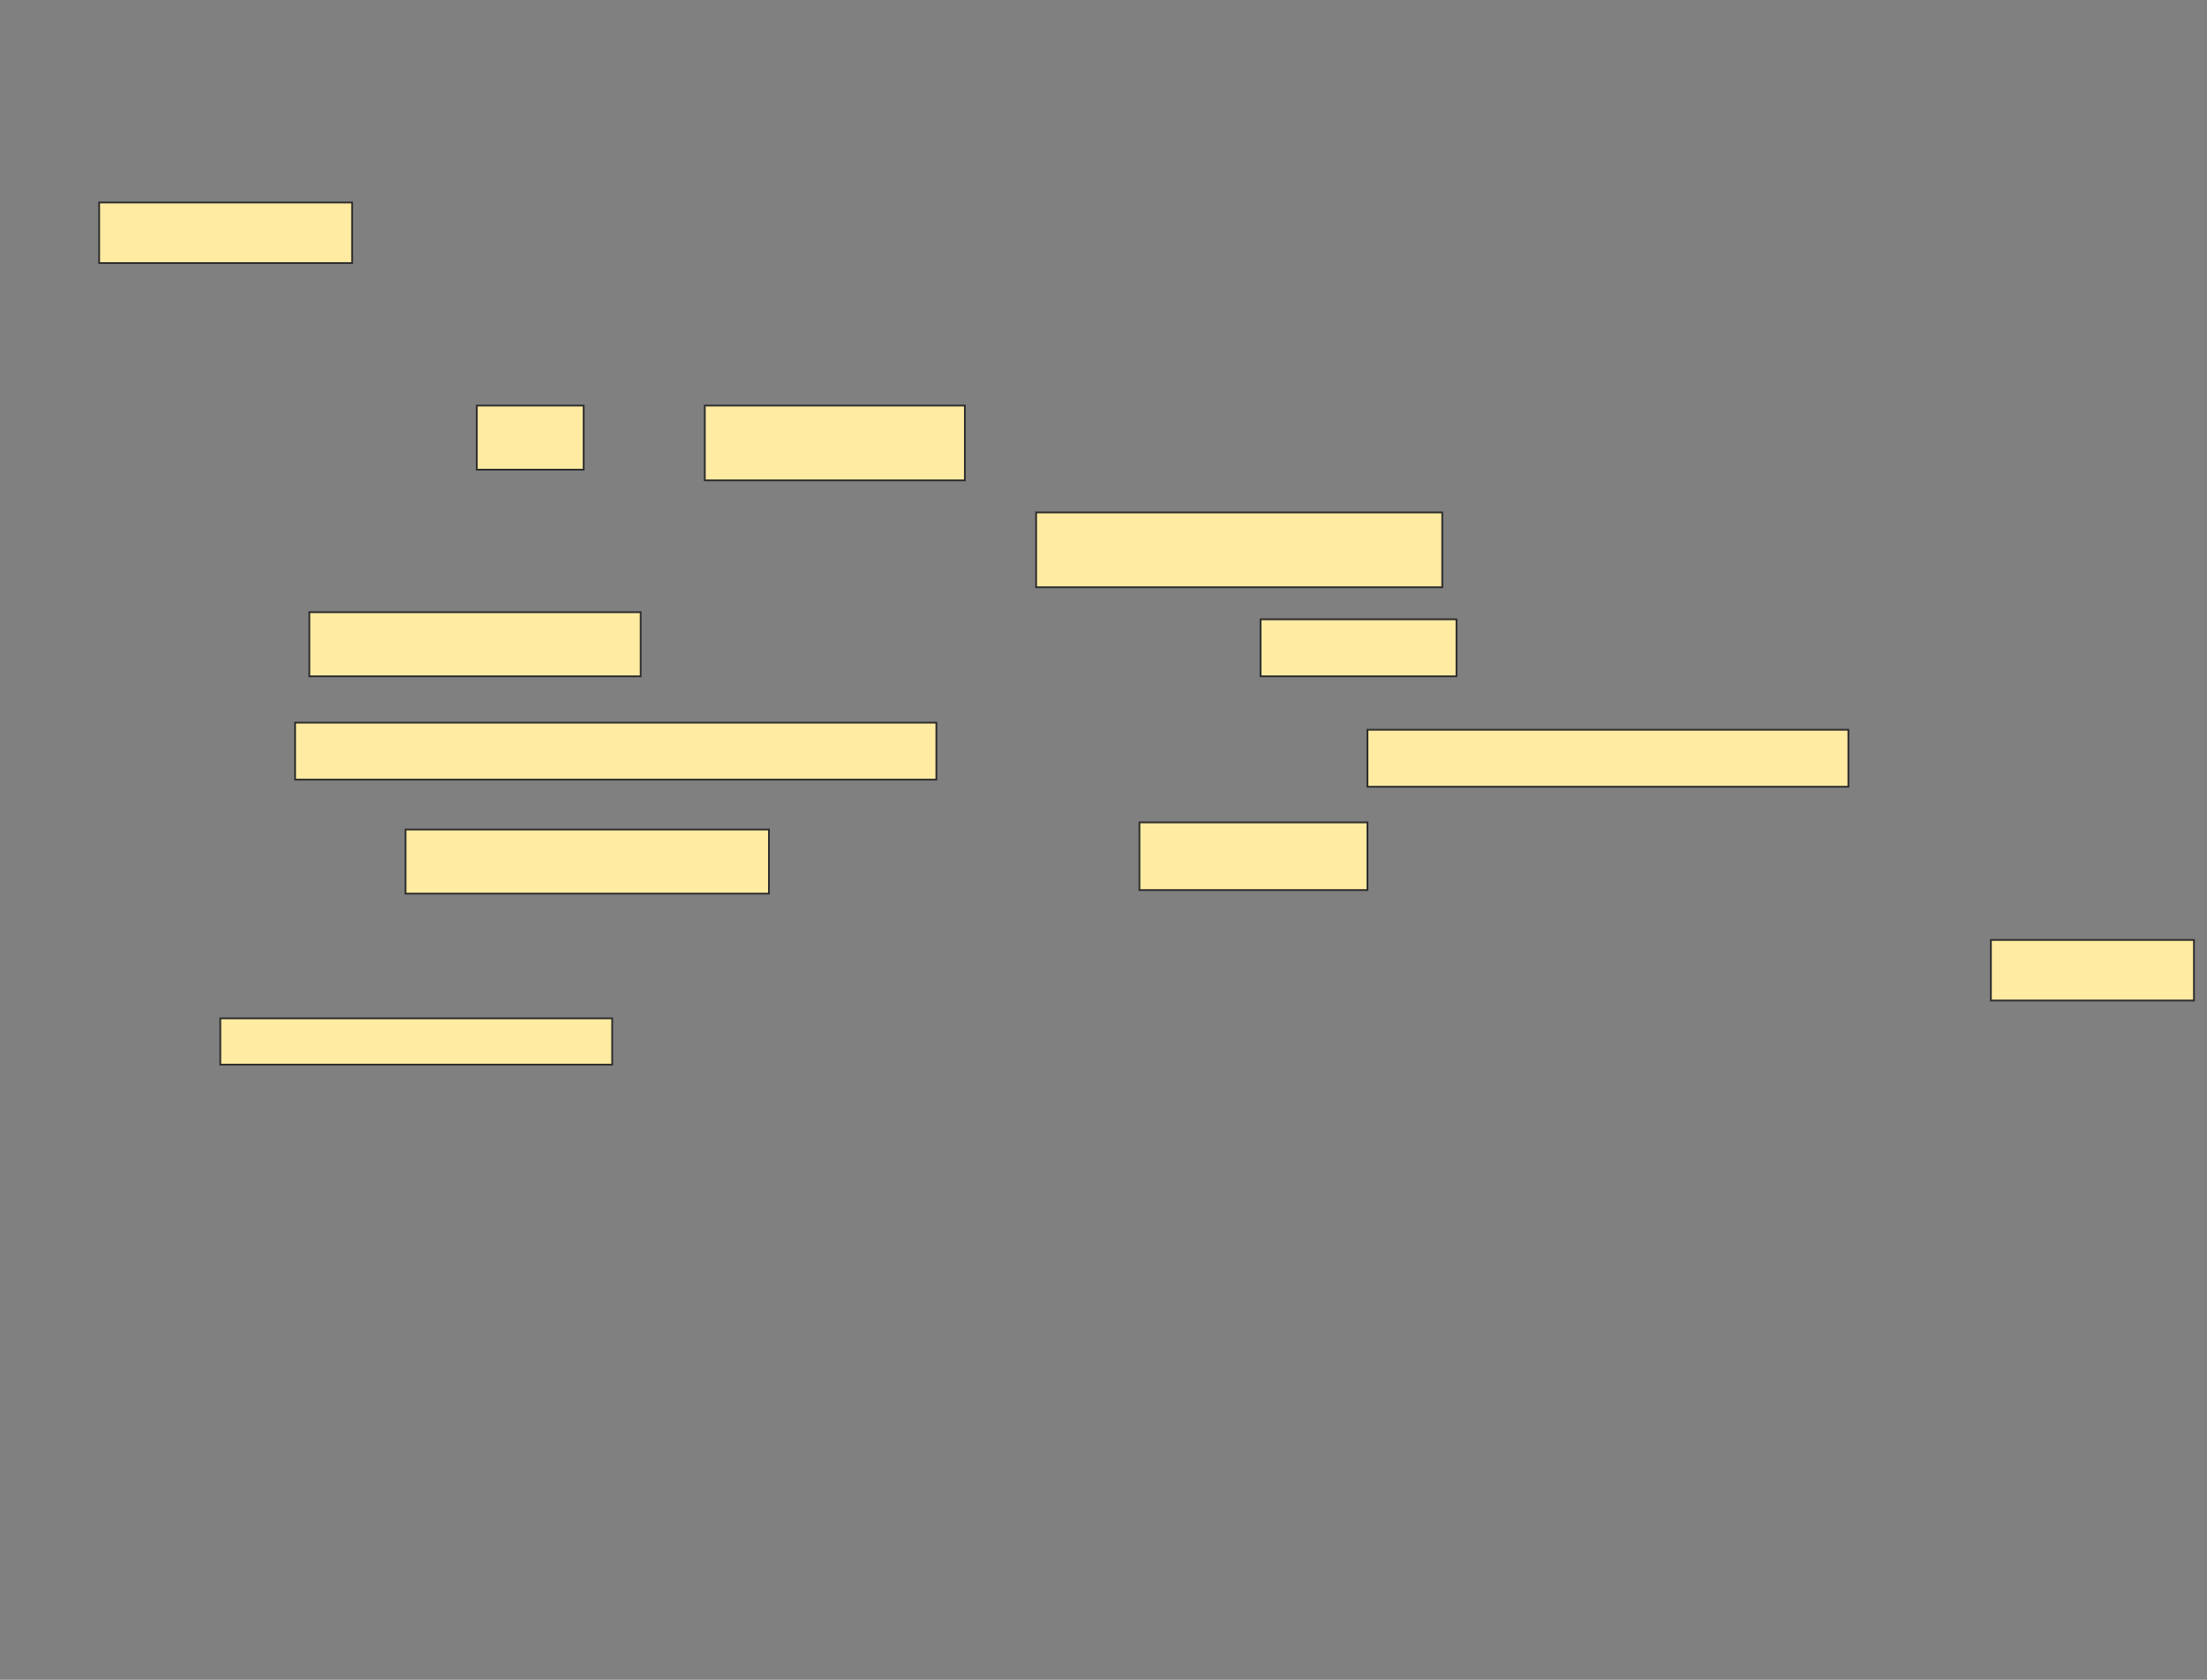 <svg xmlns="http://www.w3.org/2000/svg" width="1239" height="943">
 <rect width="100%" height="100%" fill="#808080" stroke="none"/>
 <!-- Created with Image Occlusion Enhanced -->
 <g>
  <title>Labels</title>
 </g>
 <g>
  <title>Masks</title>
  <rect id="da4afadc8bbf4981b34e9bbb4b513966-ao-1" height="34" width="142" y="113.674" x="55.674" stroke="#2D2D2D" fill="#FFEBA2"/>
  
  <g id="da4afadc8bbf4981b34e9bbb4b513966-ao-3">
   <rect height="36" width="60" y="227.674" x="267.674" stroke-linecap="null" stroke-linejoin="null" stroke-dasharray="null" stroke="#2D2D2D" fill="#FFEBA2"/>
   <rect height="42" width="146" y="227.674" x="395.674" stroke-linecap="null" stroke-linejoin="null" stroke-dasharray="null" stroke="#2D2D2D" fill="#FFEBA2"/>
  </g>
  <rect id="da4afadc8bbf4981b34e9bbb4b513966-ao-4" height="42" width="228" y="287.674" x="581.674" stroke-linecap="null" stroke-linejoin="null" stroke-dasharray="null" stroke="#2D2D2D" fill="#FFEBA2"/>
  <g id="da4afadc8bbf4981b34e9bbb4b513966-ao-5">
   <rect height="36" width="186" y="343.674" x="173.674" stroke-linecap="null" stroke-linejoin="null" stroke-dasharray="null" stroke="#2D2D2D" fill="#FFEBA2"/>
   <rect height="32" width="110" y="347.674" x="707.674" stroke-linecap="null" stroke-linejoin="null" stroke-dasharray="null" stroke="#2D2D2D" fill="#FFEBA2"/>
  </g>
  <rect id="da4afadc8bbf4981b34e9bbb4b513966-ao-6" height="32" width="360" y="405.674" x="165.674" stroke-linecap="null" stroke-linejoin="null" stroke-dasharray="null" stroke="#2D2D2D" fill="#FFEBA2"/>
  <rect id="da4afadc8bbf4981b34e9bbb4b513966-ao-7" height="32" width="270" y="409.674" x="767.674" stroke-linecap="null" stroke-linejoin="null" stroke-dasharray="null" stroke="#2D2D2D" fill="#FFEBA2"/>
  <g id="da4afadc8bbf4981b34e9bbb4b513966-ao-8">
   <rect height="36" width="204" y="465.674" x="227.674" stroke-linecap="null" stroke-linejoin="null" stroke-dasharray="null" stroke="#2D2D2D" fill="#FFEBA2"/>
   <rect height="38" width="128" y="461.674" x="639.674" stroke-linecap="null" stroke-linejoin="null" stroke-dasharray="null" stroke="#2D2D2D" fill="#FFEBA2"/>
  </g>
  <g id="da4afadc8bbf4981b34e9bbb4b513966-ao-9">
   <rect height="34" width="114" y="527.674" x="1117.674" stroke-linecap="null" stroke-linejoin="null" stroke-dasharray="null" stroke="#2D2D2D" fill="#FFEBA2"/>
   <rect height="26" width="220" y="571.674" x="123.674" stroke-linecap="null" stroke-linejoin="null" stroke-dasharray="null" stroke="#2D2D2D" fill="#FFEBA2"/>
  </g>
 </g>
</svg>